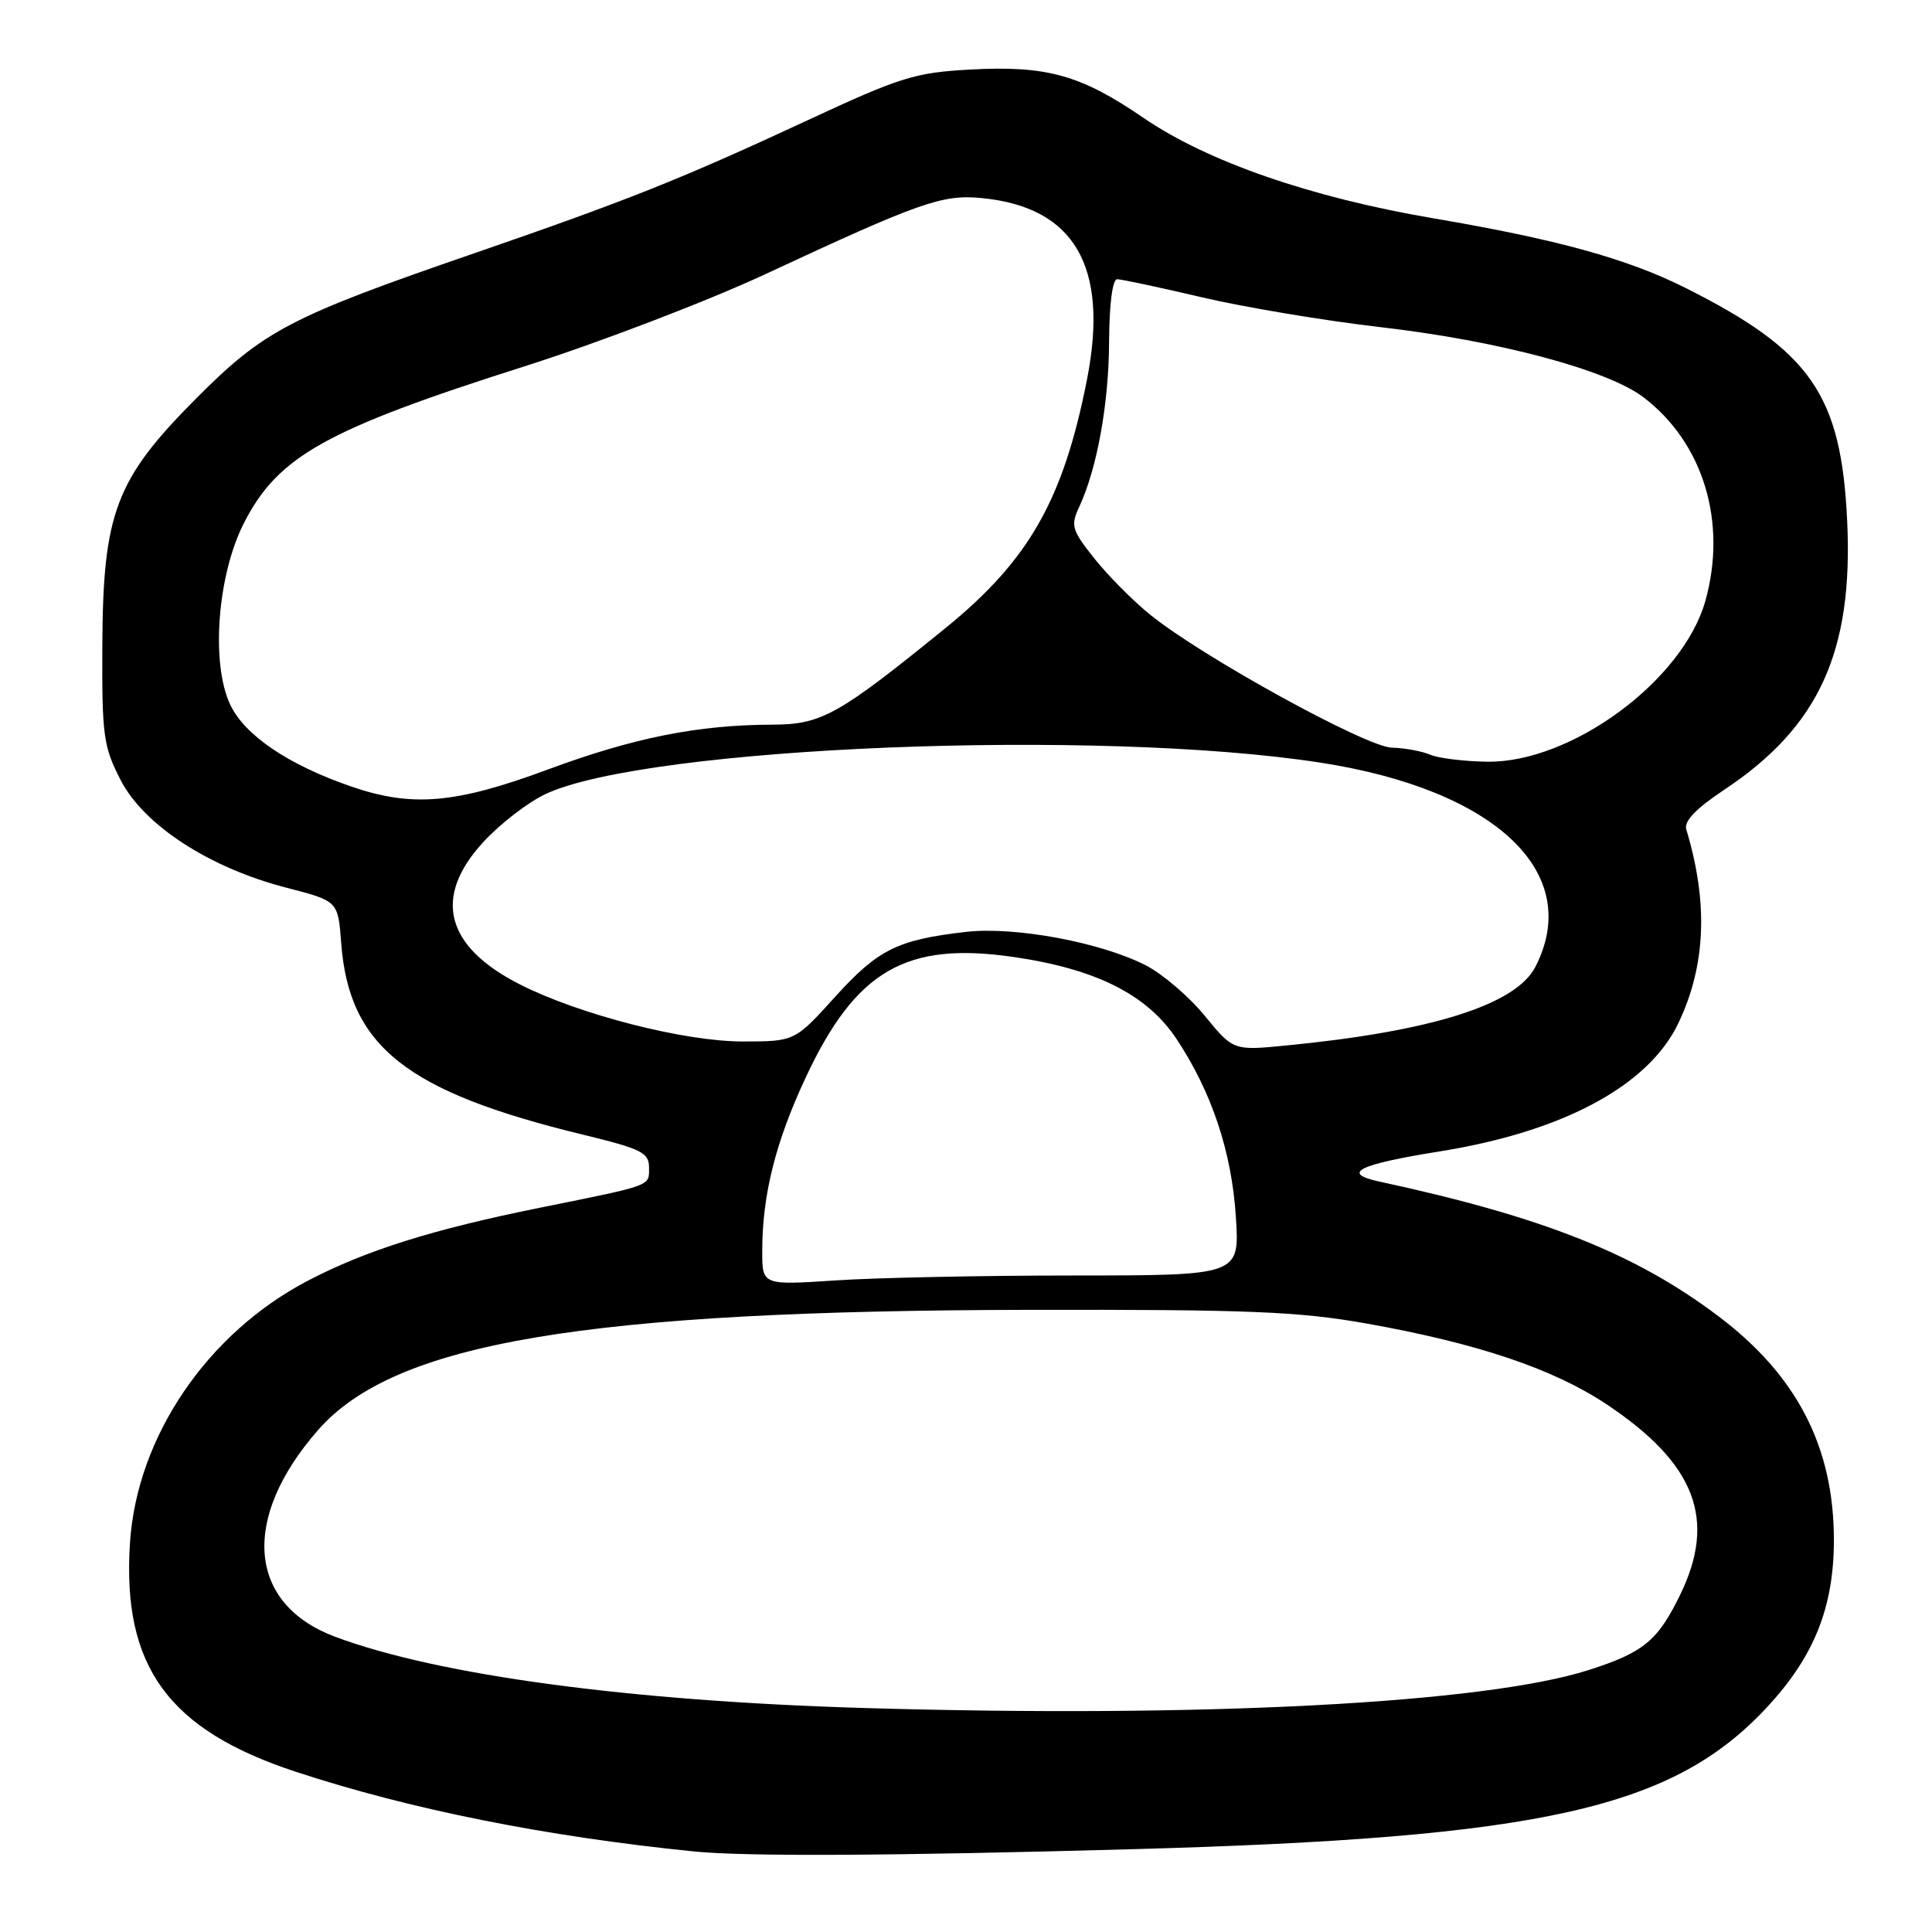 <?xml version="1.0" encoding="UTF-8" standalone="no"?>
<!DOCTYPE svg PUBLIC "-//W3C//DTD SVG 1.1//EN" "http://www.w3.org/Graphics/SVG/1.1/DTD/svg11.dtd" >
<svg xmlns="http://www.w3.org/2000/svg" xmlns:xlink="http://www.w3.org/1999/xlink" version="1.1" viewBox="0 0 256 256">
 <g >
 <path fill="currentColor"
d=" M 150.00 245.03 C 204.42 243.53 221.69 239.66 234.20 226.15 C 240.40 219.46 243.00 212.92 243.00 204.07 C 243.00 191.76 238.13 182.30 227.77 174.46 C 216.74 166.12 204.52 161.26 182.75 156.56 C 177.64 155.45 179.95 154.30 190.75 152.57 C 207.14 149.95 218.47 143.85 222.41 135.54 C 226.04 127.90 226.37 119.60 223.44 109.90 C 223.12 108.81 224.70 107.16 228.45 104.66 C 241.02 96.32 245.58 86.35 244.76 69.02 C 243.97 52.27 239.95 46.49 223.30 38.13 C 215.64 34.29 206.25 31.70 190.00 28.94 C 173.70 26.17 159.99 21.42 151.49 15.60 C 143.18 9.91 138.67 8.66 128.50 9.22 C 121.23 9.62 119.27 10.23 107.00 15.94 C 90.27 23.72 83.14 26.56 62.78 33.58 C 38.46 41.96 34.99 43.77 26.05 52.74 C 15.33 63.49 13.64 67.92 13.56 85.52 C 13.50 97.52 13.70 98.93 16.00 103.39 C 19.09 109.37 27.79 115.01 37.97 117.63 C 44.79 119.39 44.79 119.39 45.21 124.94 C 46.24 138.67 53.81 144.66 77.25 150.35 C 85.02 152.24 86.00 152.72 86.00 154.72 C 86.00 157.20 86.59 156.99 71.54 160.03 C 57.33 162.90 48.49 165.68 40.81 169.69 C 27.44 176.67 18.12 190.41 17.22 204.47 C 16.17 220.79 22.27 229.21 39.20 234.77 C 54.32 239.75 72.40 243.36 92.00 245.33 C 98.84 246.01 117.94 245.92 150.00 245.03 Z  M 114.50 226.32 C 83.41 225.40 58.05 221.98 44.41 216.88 C 32.80 212.54 31.87 201.19 42.17 189.46 C 52.32 177.90 77.47 173.66 136.50 173.56 C 165.43 173.51 172.06 173.78 181.00 175.36 C 195.78 177.99 205.83 181.37 212.93 186.11 C 224.68 193.96 227.51 201.35 222.60 211.38 C 219.64 217.43 217.76 218.97 210.50 221.29 C 196.70 225.70 159.39 227.65 114.50 226.32 Z  M 101.00 165.79 C 101.00 158.32 102.77 151.29 106.81 142.67 C 113.43 128.56 120.08 124.73 134.33 126.81 C 145.26 128.40 152.02 131.81 155.91 137.69 C 160.57 144.72 163.21 152.64 163.76 161.25 C 164.26 169.00 164.26 169.00 142.38 169.01 C 130.35 169.01 116.11 169.30 110.75 169.66 C 101.00 170.30 101.00 170.30 101.00 165.79 Z  M 159.62 134.58 C 157.54 132.04 154.02 129.03 151.80 127.90 C 145.82 124.85 134.46 122.74 128.00 123.48 C 118.92 124.52 116.35 125.80 110.67 132.07 C 105.31 138.00 105.31 138.00 98.36 138.00 C 90.67 138.00 76.77 134.44 68.91 130.45 C 59.00 125.43 57.31 118.87 64.05 111.57 C 66.27 109.15 69.98 106.29 72.30 105.21 C 85.77 98.91 145.56 96.49 175.00 101.06 C 198.26 104.66 209.86 115.71 203.43 128.14 C 200.84 133.14 189.68 136.66 170.46 138.53 C 163.42 139.22 163.42 139.22 159.62 134.58 Z  M 46.49 104.20 C 38.18 101.33 32.44 97.44 30.51 93.38 C 27.92 87.92 28.80 76.21 32.32 69.31 C 36.85 60.44 43.15 56.92 69.50 48.54 C 79.40 45.39 93.76 39.89 101.41 36.33 C 121.89 26.79 124.83 25.75 130.01 26.24 C 142.36 27.40 146.97 35.29 144.04 50.25 C 140.90 66.24 136.35 74.24 125.25 83.25 C 111.06 94.77 108.85 96.00 102.38 96.02 C 92.45 96.05 83.97 97.75 72.60 101.96 C 60.34 106.51 54.59 107.00 46.49 104.20 Z  M 189.50 100.00 C 188.40 99.53 186.12 99.11 184.43 99.07 C 181.02 98.99 159.16 86.96 152.34 81.40 C 150.05 79.54 146.73 76.18 144.96 73.94 C 142.02 70.24 141.85 69.64 142.99 67.19 C 145.37 62.09 146.93 53.48 146.96 45.25 C 146.99 40.28 147.41 37.00 148.03 37.00 C 148.60 37.00 153.66 38.08 159.28 39.40 C 164.90 40.72 175.57 42.50 183.00 43.36 C 198.55 45.15 213.02 49.02 217.78 52.65 C 225.70 58.69 228.89 69.18 225.97 79.62 C 223.02 90.16 208.23 101.07 197.09 100.93 C 194.02 100.89 190.60 100.47 189.50 100.00 Z "/>
</g>
</svg>
